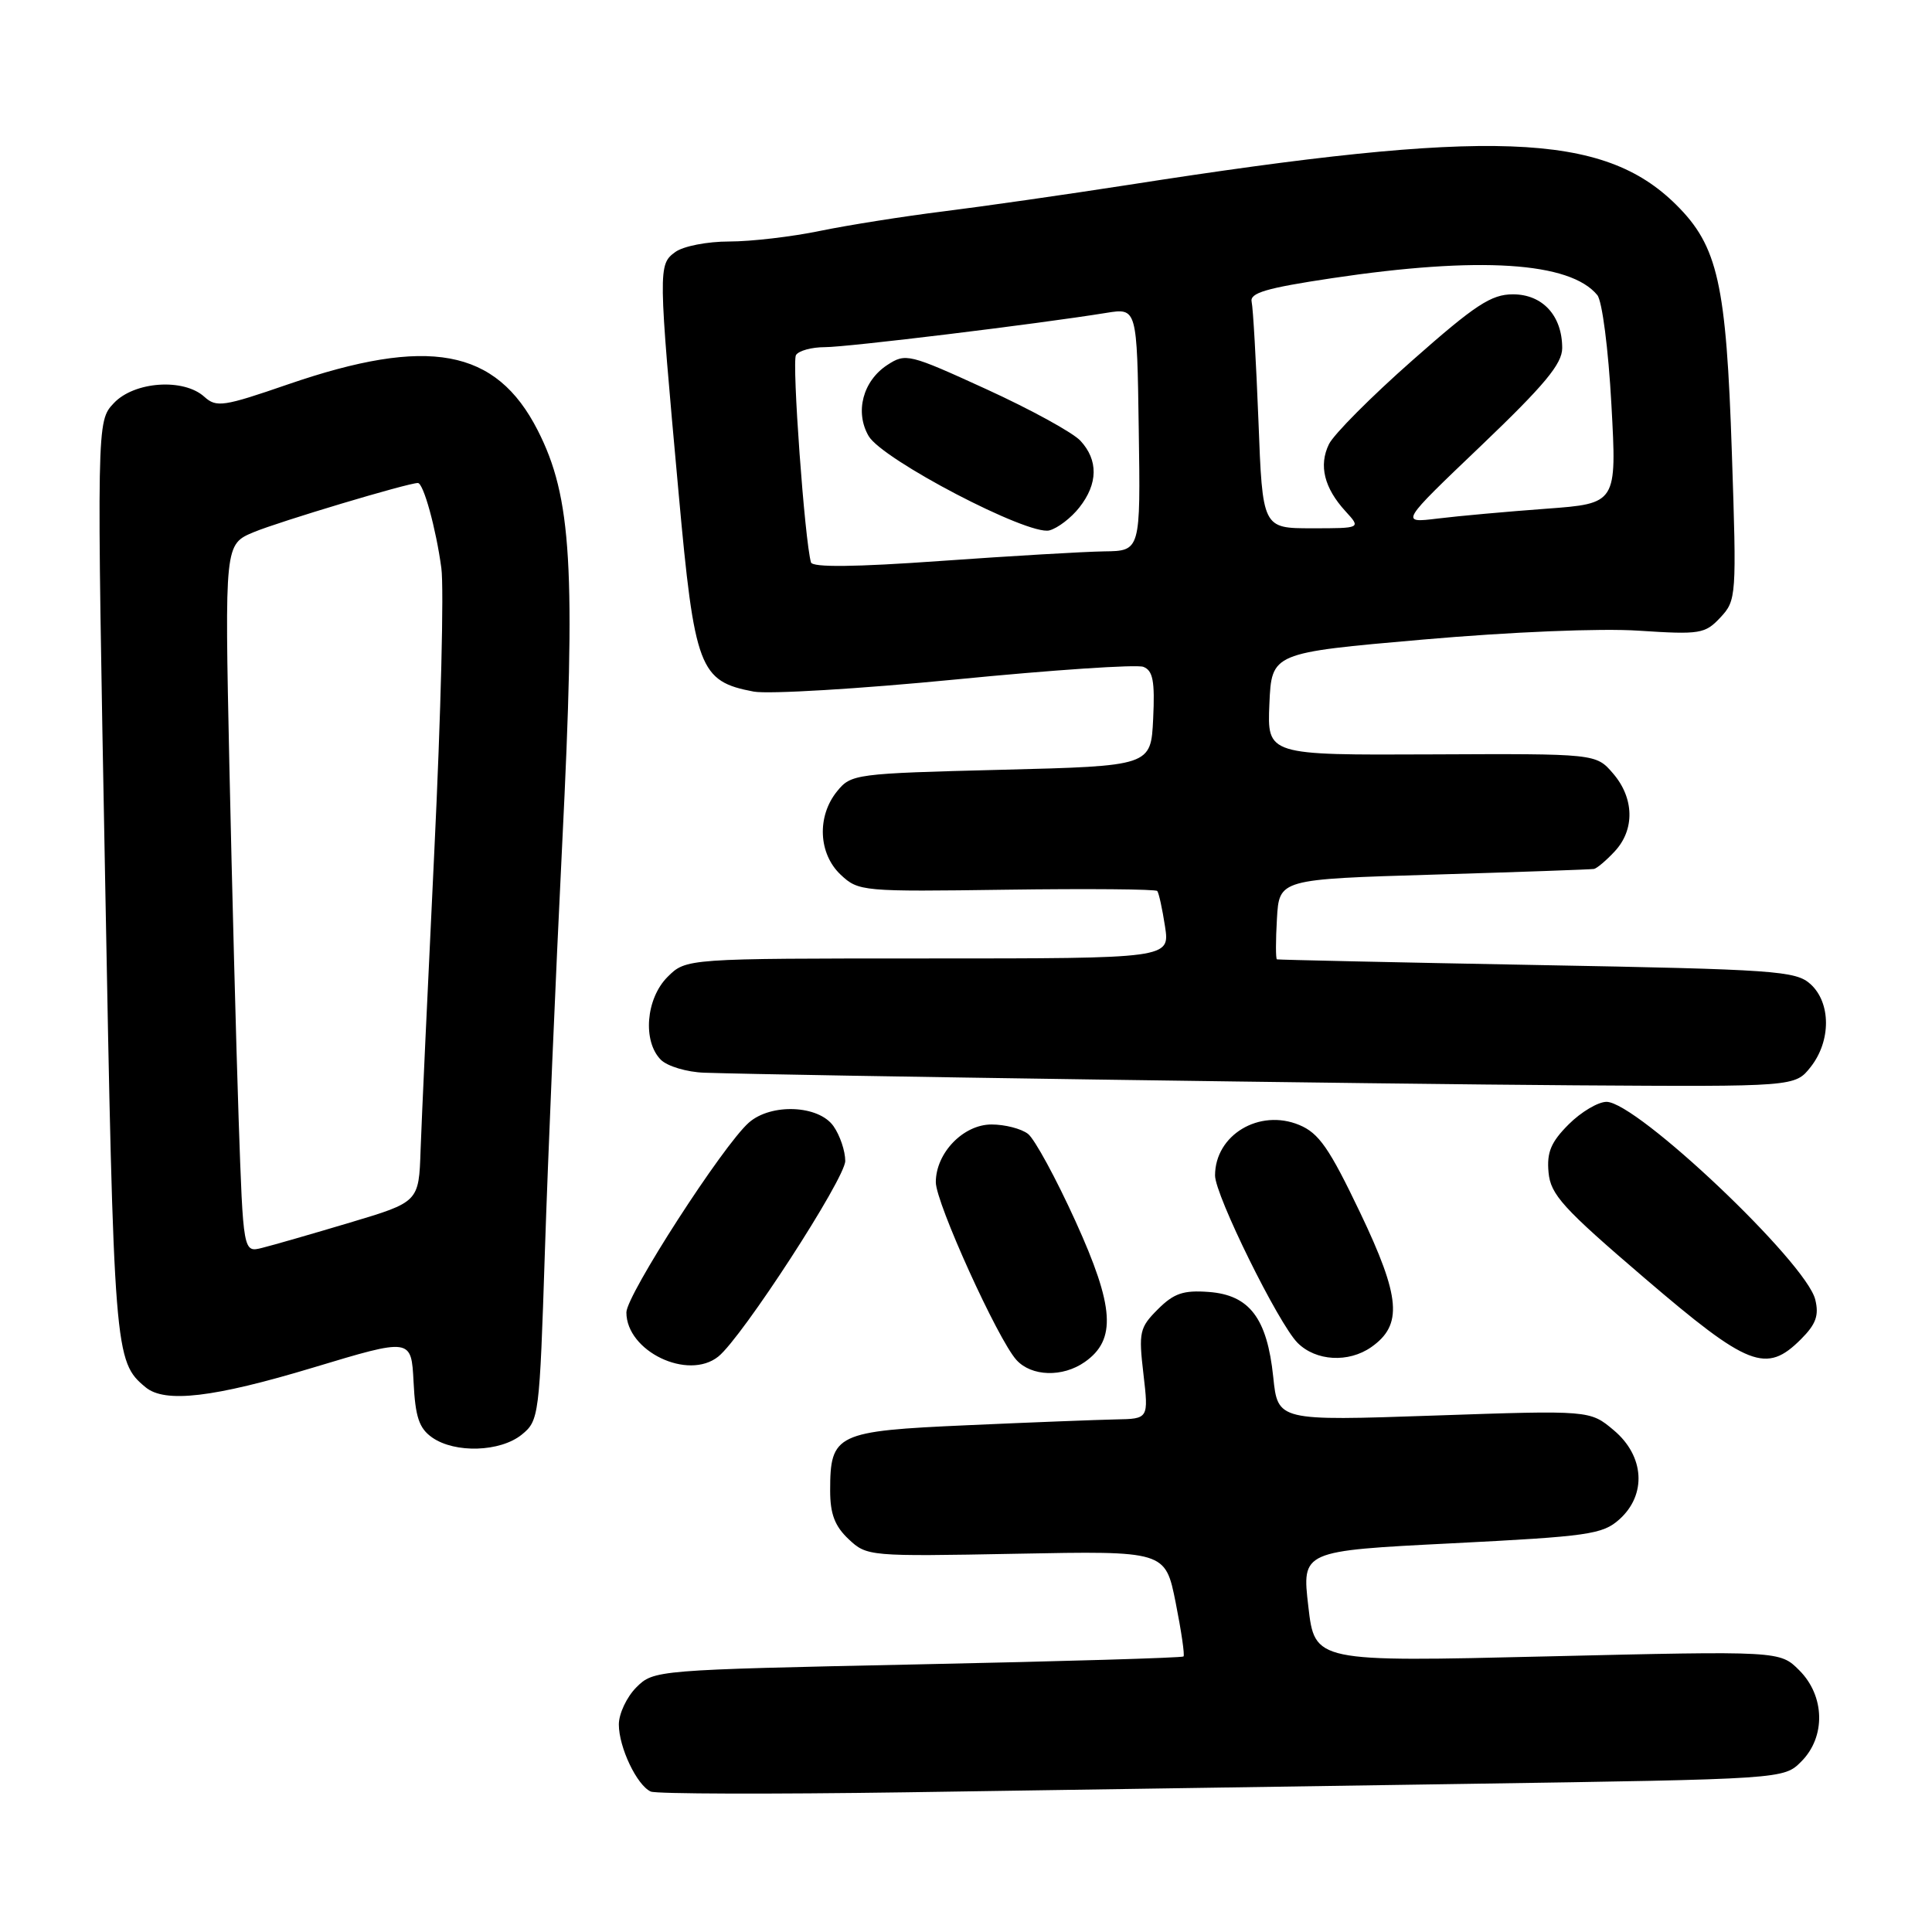 <?xml version="1.0" encoding="UTF-8" standalone="no"?>
<!DOCTYPE svg PUBLIC "-//W3C//DTD SVG 1.1//EN" "http://www.w3.org/Graphics/SVG/1.1/DTD/svg11.dtd" >
<svg xmlns="http://www.w3.org/2000/svg" xmlns:xlink="http://www.w3.org/1999/xlink" version="1.1" viewBox="0 0 256 256">
 <g >
 <path fill="currentColor"
d=" M 194.43 236.37 C 236.36 235.74 236.36 235.74 238.68 233.41 C 241.94 230.15 241.82 224.73 238.42 221.33 C 235.84 218.75 235.84 218.75 205.03 219.48 C 174.21 220.22 174.21 220.22 173.36 212.86 C 172.50 205.50 172.50 205.50 192.32 204.50 C 210.48 203.58 212.34 203.32 214.57 201.33 C 218.22 198.06 217.91 192.94 213.84 189.52 C 210.68 186.86 210.68 186.86 190.00 187.57 C 169.31 188.28 169.31 188.28 168.71 182.45 C 167.90 174.67 165.57 171.59 160.16 171.19 C 156.80 170.94 155.54 171.37 153.42 173.49 C 151.00 175.91 150.86 176.51 151.51 182.05 C 152.20 188.00 152.20 188.00 147.85 188.08 C 145.46 188.13 136.60 188.47 128.16 188.85 C 110.78 189.62 110.00 189.99 110.00 197.52 C 110.00 200.61 110.62 202.23 112.45 203.95 C 114.86 206.22 115.17 206.25 134.65 205.88 C 154.41 205.50 154.41 205.50 155.78 212.34 C 156.53 216.11 157.00 219.32 156.82 219.49 C 156.65 219.67 140.78 220.14 121.56 220.54 C 86.84 221.27 86.62 221.29 84.31 223.59 C 83.04 224.87 82.00 227.08 82.00 228.50 C 82.00 231.53 84.39 236.56 86.23 237.39 C 86.93 237.71 102.12 237.75 120.00 237.49 C 137.88 237.23 171.37 236.72 194.43 236.37 Z  M 69.13 190.10 C 71.42 188.24 71.49 187.68 72.20 165.85 C 72.60 153.56 73.63 129.29 74.49 111.93 C 76.32 75.16 75.77 65.89 71.25 57.02 C 65.72 46.17 56.76 44.53 38.16 50.93 C 29.61 53.88 28.68 54.02 27.08 52.58 C 24.33 50.08 17.78 50.54 15.08 53.42 C 12.80 55.84 12.80 55.84 13.93 116.51 C 15.09 179.40 15.17 180.41 19.29 183.82 C 21.85 185.95 28.30 185.19 41.50 181.21 C 54.50 177.29 54.50 177.29 54.80 183.12 C 55.03 187.77 55.53 189.26 57.27 190.48 C 60.29 192.59 66.28 192.40 69.13 190.10 Z  M 143.74 180.47 C 147.95 177.52 147.67 173.17 142.51 161.82 C 139.93 156.14 137.10 150.94 136.22 150.25 C 135.34 149.56 133.16 149.00 131.38 149.00 C 127.64 149.00 124.00 152.78 124.00 156.65 C 124.00 159.37 132.21 177.47 134.68 180.20 C 136.67 182.40 140.80 182.53 143.74 180.47 Z  M 95.18 179.75 C 98.32 177.24 112.00 156.16 112.00 153.83 C 112.00 152.52 111.30 150.44 110.44 149.22 C 108.48 146.43 102.18 146.16 99.23 148.75 C 95.80 151.76 83.00 171.61 83.00 173.90 C 83.00 179.05 91.16 182.97 95.18 179.75 Z  M 181.70 178.50 C 185.89 175.56 185.59 171.92 180.23 160.69 C 176.14 152.13 174.76 150.14 172.15 149.06 C 166.86 146.87 161.00 150.39 161.00 155.76 C 161.00 158.36 169.40 175.40 171.94 177.94 C 174.36 180.36 178.68 180.61 181.70 178.50 Z  M 238.64 177.45 C 240.62 175.47 241.05 174.30 240.53 172.20 C 239.33 167.27 216.88 146.00 212.87 146.00 C 211.76 146.00 209.50 147.34 207.86 148.98 C 205.51 151.33 204.94 152.69 205.19 155.35 C 205.46 158.30 207.09 160.09 217.92 169.36 C 231.67 181.13 234.03 182.06 238.64 177.45 Z  M 239.93 141.37 C 242.64 137.92 242.62 132.87 239.90 130.40 C 237.95 128.64 235.32 128.45 203.65 127.87 C 184.87 127.52 169.36 127.18 169.20 127.12 C 169.03 127.05 169.03 124.64 169.20 121.75 C 169.50 116.50 169.50 116.50 190.00 115.89 C 201.28 115.55 210.82 115.21 211.21 115.14 C 211.60 115.06 212.84 114.02 213.96 112.81 C 216.64 109.94 216.55 105.75 213.74 102.49 C 211.48 99.86 211.48 99.86 189.70 99.96 C 167.91 100.06 167.91 100.06 168.20 93.28 C 168.50 86.50 168.50 86.50 188.50 84.75 C 200.16 83.73 212.11 83.23 217.15 83.57 C 225.27 84.10 225.93 83.99 227.96 81.82 C 230.08 79.55 230.12 79.06 229.48 60.00 C 228.74 37.55 227.63 32.62 222.10 27.13 C 212.41 17.53 197.60 16.99 149.50 24.50 C 141.25 25.78 130.22 27.36 125.00 28.01 C 119.78 28.66 112.43 29.82 108.68 30.59 C 104.94 31.37 99.51 32.00 96.63 32.00 C 93.71 32.00 90.53 32.62 89.47 33.40 C 87.20 35.06 87.21 35.57 89.92 65.34 C 92.03 88.61 92.67 90.28 99.87 91.64 C 101.83 92.00 113.88 91.28 126.67 90.03 C 139.45 88.77 150.62 88.02 151.50 88.36 C 152.77 88.85 153.04 90.24 152.80 95.24 C 152.50 101.50 152.50 101.50 132.66 102.00 C 113.30 102.49 112.77 102.56 110.91 104.86 C 108.22 108.18 108.44 113.13 111.40 115.91 C 113.76 118.12 114.25 118.16 133.38 117.89 C 144.15 117.74 153.13 117.82 153.34 118.06 C 153.55 118.30 154.01 120.41 154.37 122.75 C 155.02 127.00 155.02 127.00 122.97 127.00 C 90.91 127.00 90.91 127.00 88.45 129.45 C 85.58 132.33 85.13 137.98 87.57 140.43 C 88.44 141.29 91.02 142.06 93.32 142.14 C 104.30 142.50 182.76 143.64 208.68 143.81 C 237.85 144.00 237.85 144.00 239.93 141.37 Z  M 31.62 148.24 C 31.29 138.48 30.74 117.37 30.39 101.31 C 29.77 72.12 29.77 72.12 33.63 70.51 C 36.99 69.11 54.04 64.00 55.37 64.00 C 56.11 64.00 57.77 70.01 58.48 75.27 C 58.84 77.89 58.42 94.77 57.55 112.77 C 56.68 130.77 55.86 148.60 55.73 152.39 C 55.50 159.27 55.50 159.27 46.37 162.00 C 41.35 163.50 36.11 165.01 34.73 165.35 C 32.23 165.98 32.23 165.98 31.62 148.24 Z  M 107.46 74.52 C 106.63 71.70 104.91 47.96 105.47 47.05 C 105.83 46.47 107.55 46.00 109.31 46.00 C 112.29 46.00 137.50 42.93 146.58 41.46 C 150.66 40.80 150.66 40.80 150.89 56.90 C 151.13 73.00 151.13 73.00 146.31 73.06 C 143.67 73.10 133.91 73.67 124.63 74.33 C 113.29 75.14 107.66 75.20 107.46 74.52 Z  M 143.02 67.24 C 145.50 64.10 145.54 60.96 143.16 58.40 C 142.15 57.31 136.54 54.24 130.70 51.57 C 120.42 46.87 120.01 46.77 117.56 48.37 C 114.33 50.49 113.25 54.60 115.10 57.78 C 116.91 60.90 136.26 71.01 139.05 70.28 C 140.15 69.99 141.94 68.62 143.02 67.24 Z  M 166.75 55.75 C 166.44 47.91 166.04 40.83 165.85 40.00 C 165.57 38.81 167.77 38.17 176.50 36.86 C 195.99 33.94 208.05 34.70 211.65 39.10 C 212.30 39.88 213.12 46.28 213.52 53.61 C 214.24 66.72 214.24 66.72 204.87 67.41 C 199.72 67.79 193.25 68.37 190.50 68.71 C 185.50 69.32 185.50 69.32 196.25 59.06 C 204.67 51.01 207.00 48.21 207.00 46.12 C 207.00 41.83 204.40 39.00 200.47 39.00 C 197.60 39.00 195.48 40.39 187.15 47.75 C 181.69 52.56 176.72 57.56 176.09 58.86 C 174.72 61.67 175.46 64.66 178.29 67.75 C 180.35 70.00 180.35 70.00 173.82 70.00 C 167.29 70.00 167.29 70.00 166.75 55.75 Z "/>
</g>
</svg>